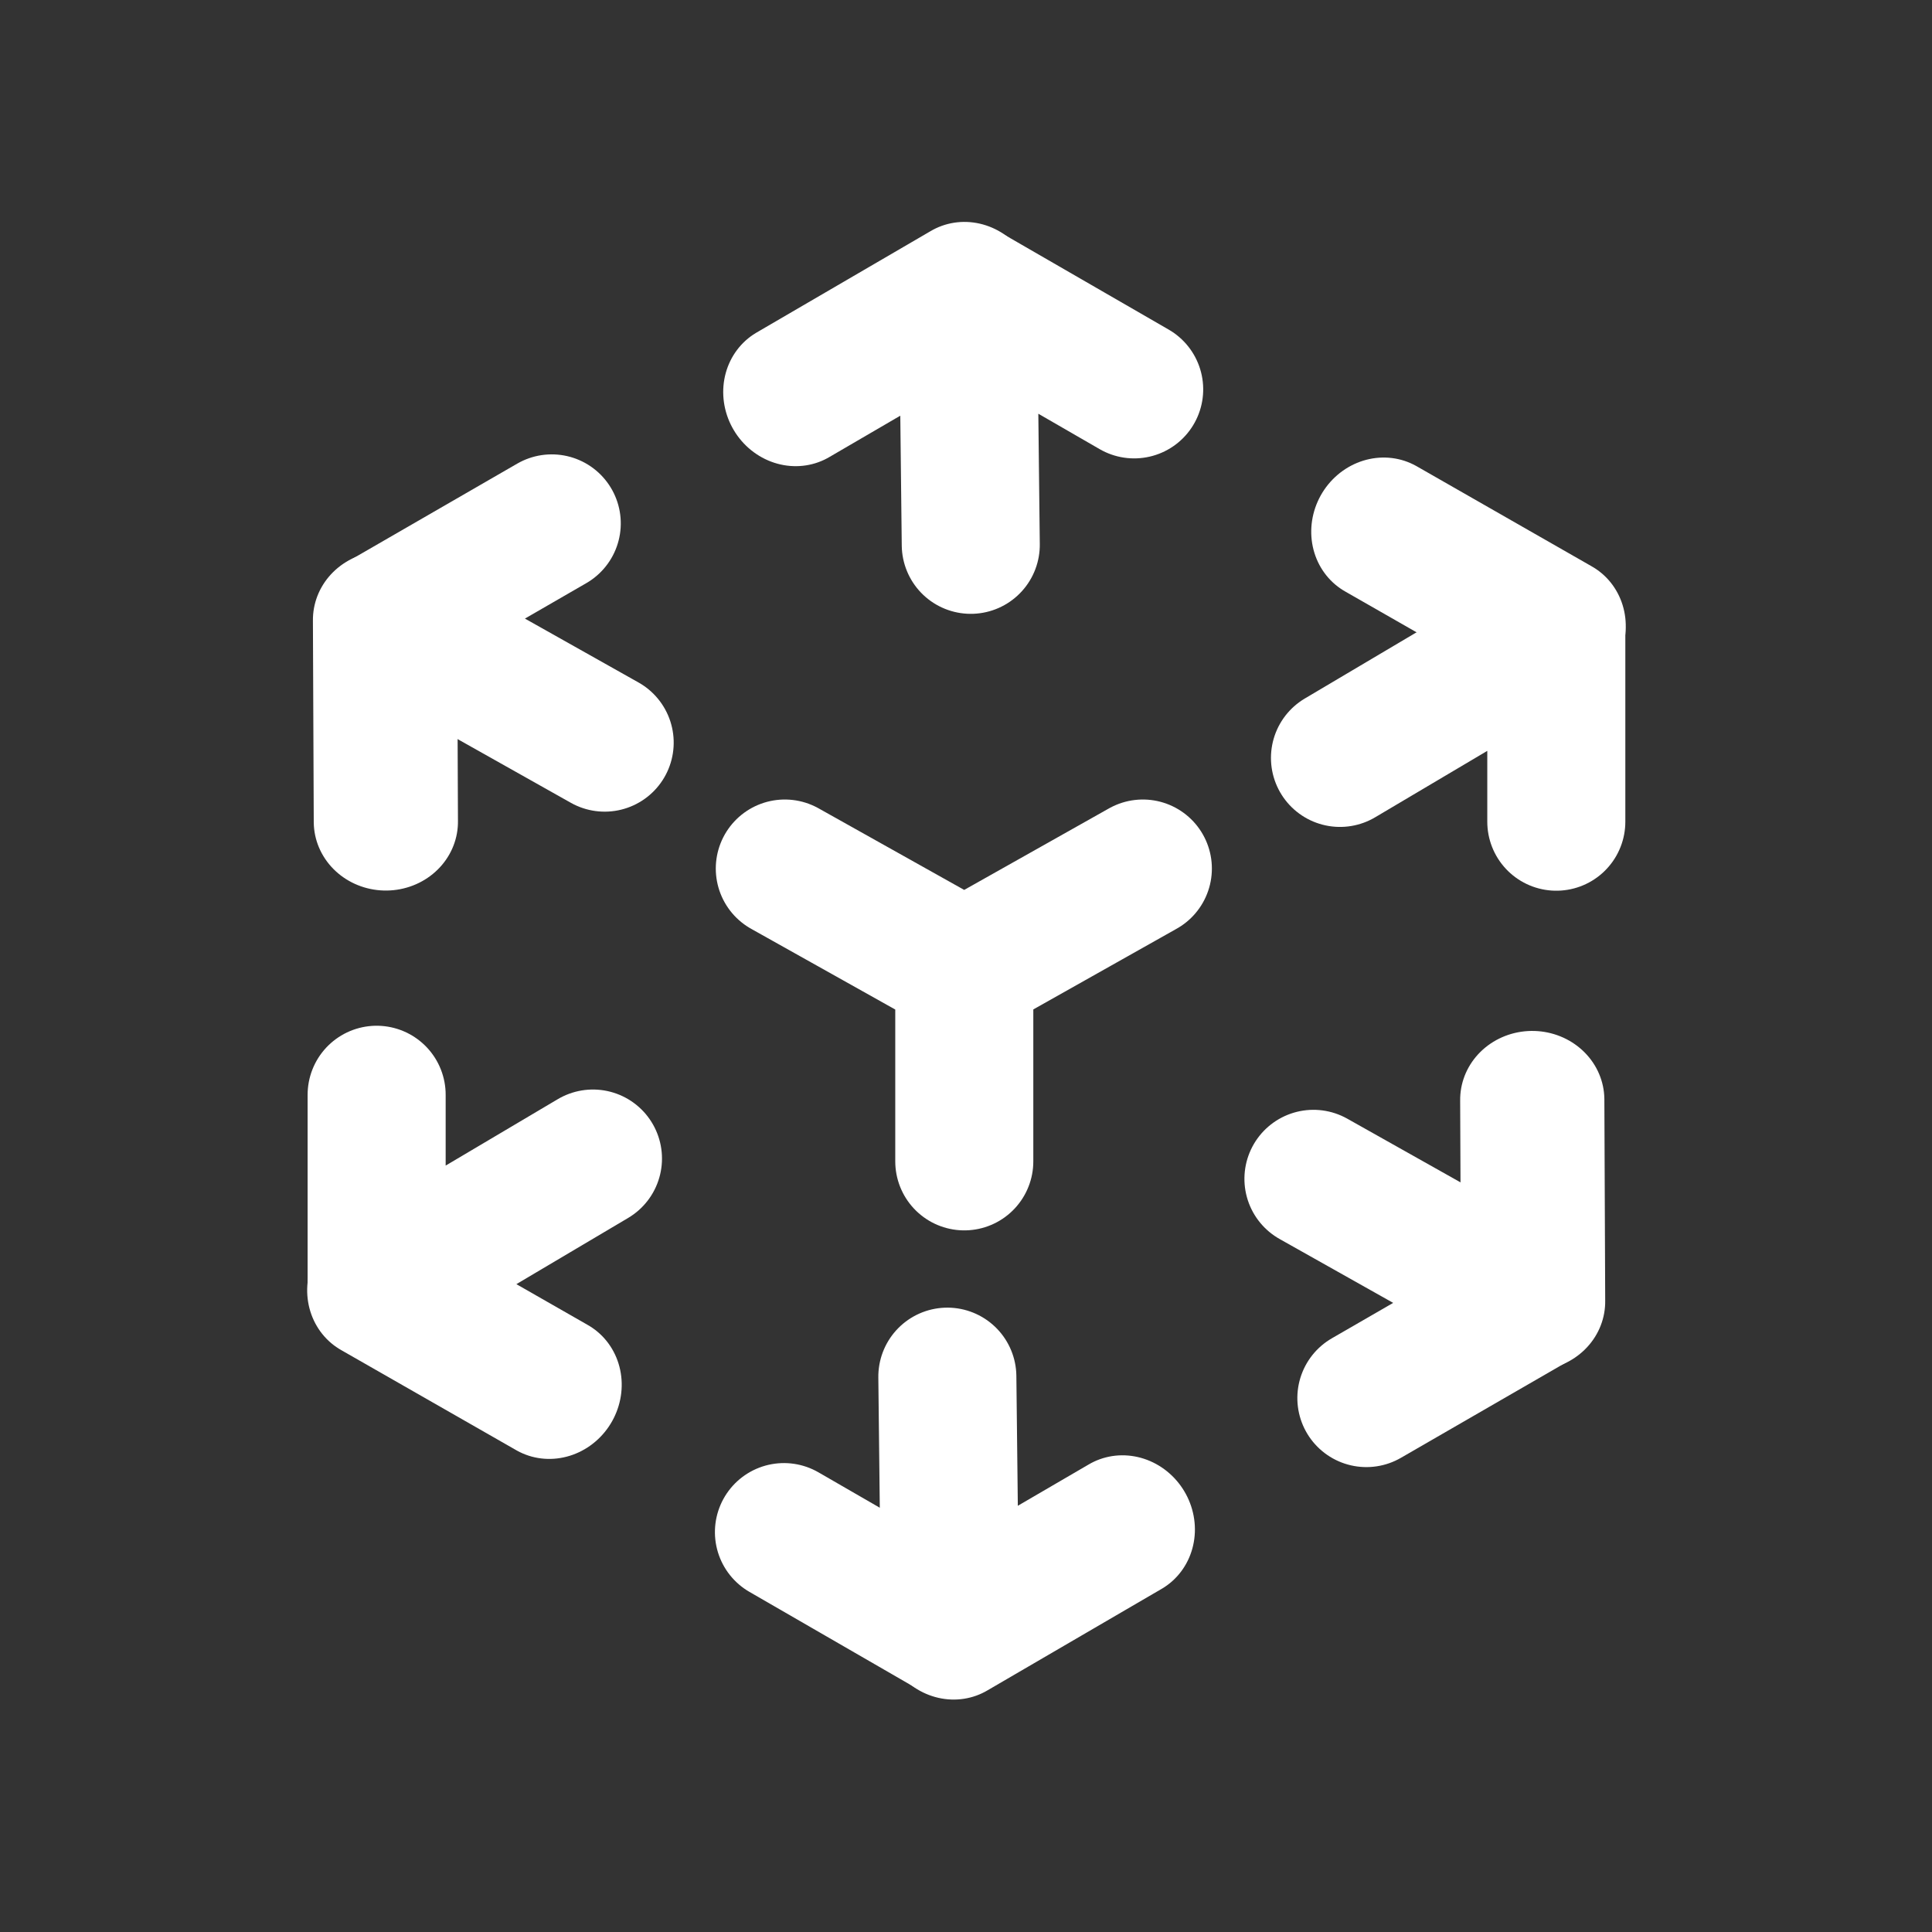 <?xml version="1.0" encoding="UTF-8" standalone="no"?>
<!DOCTYPE svg PUBLIC "-//W3C//DTD SVG 1.1//EN" "http://www.w3.org/Graphics/SVG/1.1/DTD/svg11.dtd">
<svg width="100%" height="100%" viewBox="0 0 700 700" version="1.1" xmlns="http://www.w3.org/2000/svg" xmlns:xlink="http://www.w3.org/1999/xlink" xml:space="preserve" xmlns:serif="http://www.serif.com/" style="fill-rule:evenodd;clip-rule:evenodd;stroke-linecap:round;stroke-linejoin:round;stroke-miterlimit:1.5;">
    <rect x="0" y="0" width="700" height="700" fill="#333333" stroke="none"/>
    <g transform="matrix(1.112,0,0,1.112,-38.879,-38.084)">
        <path d="M290.674,317.241L349.153,350L349.153,412.647L349.153,350L407.335,317.241" style="fill:none;stroke:white;stroke-width:44.98px;"/>
        <g>
            <g transform="matrix(0.966,-0.02,-0.02,0.989,23.165,13.254)">
                <path d="M482.217,205.201L542.049,239.435" style="fill:none;stroke:white;stroke-width:46.96px;"/>
            </g>
            <path d="M471.564,281.193L542.049,239.435L542.049,301.977" style="fill:none;stroke:white;stroke-width:44.98px;"/>
        </g>
        <g transform="matrix(0.5,-0.866,0.866,0.5,-128.029,479.541)">
            <g transform="matrix(0.966,-0.02,-0.02,0.989,23.165,13.254)">
                <path d="M482.217,205.201L542.049,239.435" style="fill:none;stroke:white;stroke-width:46.96px;"/>
            </g>
            <path d="M471.564,281.193L542.049,239.435L542.049,301.977" style="fill:none;stroke:white;stroke-width:44.98px;"/>
        </g>
        <g transform="matrix(-0.5,-0.866,0.866,-0.5,224.251,825.188)">
            <g transform="matrix(0.966,-0.02,-0.02,0.989,23.165,13.254)">
                <path d="M482.217,205.201L542.049,239.435" style="fill:none;stroke:white;stroke-width:46.96px;"/>
            </g>
            <path d="M471.564,281.193L542.049,239.435L542.049,301.977" style="fill:none;stroke:white;stroke-width:44.98px;"/>
        </g>
        <g transform="matrix(-1,-3.88578e-16,3.88578e-16,-1,699.73,692.928)">
            <g transform="matrix(0.966,-0.02,-0.02,0.989,23.165,13.254)">
                <path d="M482.217,205.201L542.049,239.435" style="fill:none;stroke:white;stroke-width:46.96px;"/>
            </g>
            <path d="M471.564,281.193L542.049,239.435L542.049,301.977" style="fill:none;stroke:white;stroke-width:44.98px;"/>
        </g>
        <g transform="matrix(-0.5,0.866,-0.866,-0.5,822.929,215.021)">
            <g transform="matrix(0.966,-0.02,-0.02,0.989,23.165,13.254)">
                <path d="M482.217,205.201L542.049,239.435" style="fill:none;stroke:white;stroke-width:46.96px;"/>
            </g>
            <path d="M471.564,281.193L542.049,239.435L542.049,301.977" style="fill:none;stroke:white;stroke-width:44.98px;"/>
        </g>
        <g transform="matrix(0.5,0.866,-0.866,0.5,470.649,-130.626)">
            <g transform="matrix(0.966,-0.02,-0.02,0.989,23.165,13.254)">
                <path d="M482.217,205.201L542.049,239.435" style="fill:none;stroke:white;stroke-width:46.96px;"/>
            </g>
            <path d="M471.564,281.193L542.049,239.435L542.049,301.977" style="fill:none;stroke:white;stroke-width:44.98px;"/>
        </g>
    </g>
</svg>
